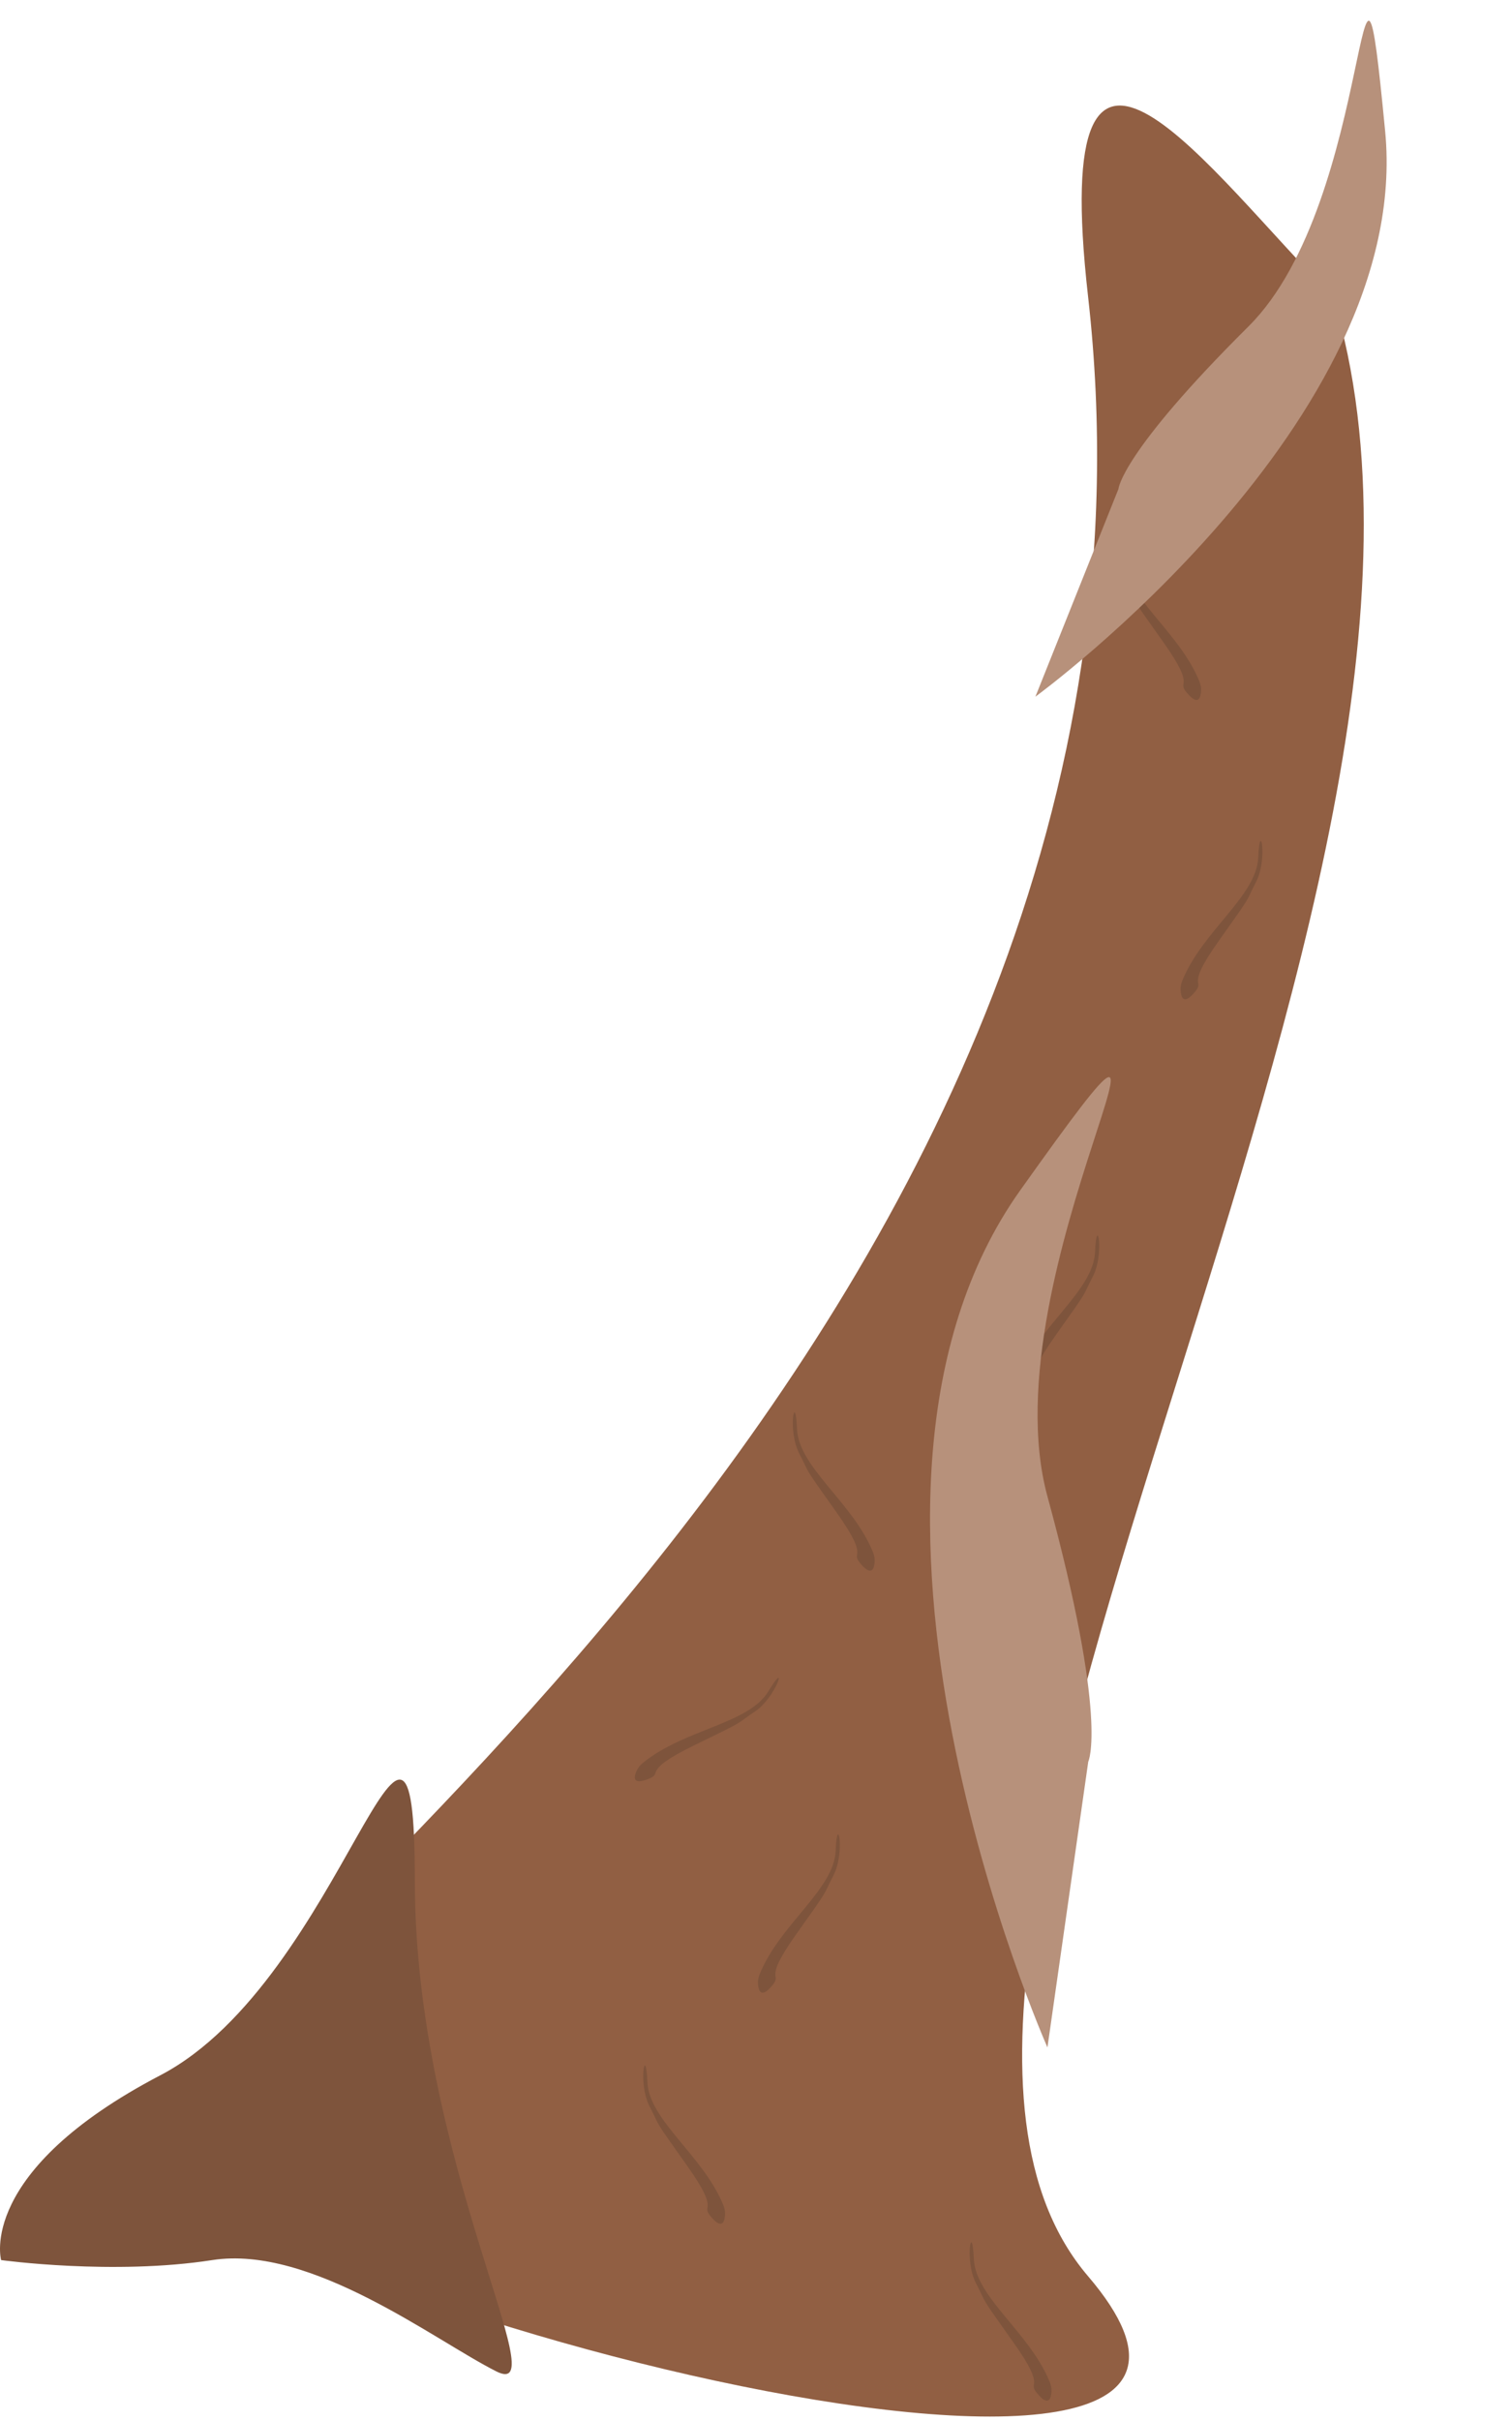 <svg width="325" height="520" viewBox="0 0 325 520" fill="none" xmlns="http://www.w3.org/2000/svg">
<path d="M233.879 63.739C225.099 -13.737 260.191 37.424 286.502 63.739C325.969 192.37 173.947 418.944 233.879 489.108C293.811 559.272 27.773 489.104 32.158 458.408C36.543 427.711 258.729 283.002 233.879 63.739Z" fill="#915F43"/>
<path d="M34.467 445.927C74.029 425.243 89.167 344.153 89.167 404.085C89.167 464.017 119.895 516.188 106.708 509.569C93.52 502.95 66.928 482.33 45.625 485.639C24.322 488.949 0.241 485.639 0.241 485.639C0.241 485.639 -5.096 466.61 34.467 445.927Z" fill="#7E543C"/>
<path d="M235.37 269.041C235.721 260.525 237.467 269.362 234.902 274.29C232.338 279.218 234.536 276.202 226.852 287.005C219.169 297.809 224.519 294.938 221.389 298.358C219.202 300.747 218.751 298.868 218.678 297.519C218.64 296.813 218.8 296.114 219.068 295.459C223.447 284.757 235.029 277.303 235.37 269.041Z" fill="#7E543C"/>
<path d="M270.452 184.26C270.803 175.744 272.55 184.581 269.985 189.509C267.42 194.437 269.619 191.421 261.935 202.224C254.251 213.028 259.601 210.157 256.471 213.576C254.284 215.966 253.834 214.087 253.761 212.738C253.723 212.031 253.882 211.333 254.15 210.678C258.529 199.975 270.112 192.521 270.452 184.26Z" fill="#7E543C"/>
<path d="M241.482 119.943C241.131 111.427 239.385 120.264 241.95 125.192C244.514 130.12 242.316 127.104 250 137.907C257.684 148.711 252.333 145.84 255.463 149.259C257.65 151.649 258.101 149.77 258.174 148.421C258.212 147.714 258.052 147.016 257.784 146.361C253.405 135.658 241.823 128.205 241.482 119.943Z" fill="#7E543C"/>
<g filter="url(#filter0_d)">
<path d="M219.299 253.763C266.113 187.984 211.991 271.304 225.146 319.541C238.302 367.779 233.917 376.549 233.917 376.549L225.146 437.943C225.146 437.943 172.486 319.542 219.299 253.763Z" fill="#B7917B"/>
</g>
<g filter="url(#filter1_d)">
<path d="M297.735 26.203C291.726 -36.107 295.861 40.817 268.36 68.14C240.859 95.464 240.413 103.053 240.413 103.053L222.556 147.699C222.556 147.699 303.744 88.512 297.735 26.203Z" fill="#B7917B"/>
</g>
<path d="M165.177 363.395C169.563 356.087 166.865 364.681 162.254 367.779C157.642 370.878 161.017 369.283 149.098 375.088C137.18 380.894 143.251 380.935 138.866 382.438C135.802 383.489 136.306 381.623 136.888 380.404C137.193 379.766 137.668 379.229 138.216 378.783C147.185 371.483 160.923 370.485 165.177 363.395Z" fill="#7E543C"/>
<path d="M179.615 397.726C179.966 389.211 181.712 398.048 179.147 402.976C176.582 407.904 178.781 404.888 171.097 415.691C163.413 426.494 168.763 423.624 165.633 427.043C163.446 429.433 162.996 427.553 162.923 426.205C162.885 425.498 163.045 424.8 163.313 424.145C167.692 413.442 179.274 405.988 179.615 397.726Z" fill="#7E543C"/>
<path d="M139.16 447.374C138.809 438.859 137.063 447.696 139.628 452.623C142.192 457.551 139.994 454.535 147.678 465.339C155.361 476.142 150.011 473.271 153.141 476.691C155.328 479.08 155.779 477.201 155.852 475.852C155.89 475.146 155.73 474.447 155.462 473.793C151.083 463.09 139.501 455.636 139.16 447.374Z" fill="#7E543C"/>
<path d="M209.324 485.38C208.973 476.864 207.226 485.701 209.791 490.629C212.356 495.557 210.157 492.541 217.841 503.344C225.525 514.148 220.175 511.277 223.305 514.696C225.492 517.086 225.943 515.207 226.015 513.858C226.054 513.151 225.894 512.453 225.626 511.798C221.247 501.095 209.664 493.641 209.324 485.38Z" fill="#7E543C"/>
<path d="M171.318 307.046C170.967 298.531 169.221 307.368 171.786 312.296C174.351 317.223 172.152 314.207 179.836 325.011C187.52 335.814 182.169 332.944 185.299 336.363C187.487 338.752 187.937 336.873 188.01 335.524C188.048 334.818 187.888 334.12 187.62 333.465C183.241 322.762 171.659 315.308 171.318 307.046Z" fill="#7E543C"/>
<defs>
<filter id="filter0_d" x="195.908" y="227.451" width="46.842" height="216.491" filterUnits="userSpaceOnUse" color-interpolation-filters="sRGB">
<feFlood flood-opacity="0" result="BackgroundImageFix"/>
<feColorMatrix in="SourceAlpha" type="matrix" values="0 0 0 0 0 0 0 0 0 0 0 0 0 0 0 0 0 0 127 0"/>
<feOffset dy="2"/>
<feGaussianBlur stdDeviation="2"/>
<feColorMatrix type="matrix" values="0 0 0 0 0 0 0 0 0 0 0 0 0 0 0 0 0 0 0.15 0"/>
<feBlend mode="normal" in2="BackgroundImageFix" result="effect1_dropShadow"/>
<feBlend mode="normal" in="SourceGraphic" in2="effect1_dropShadow" result="shape"/>
</filter>
<filter id="filter1_d" x="209.415" y="0.343" width="114.755" height="163.12" filterUnits="userSpaceOnUse" color-interpolation-filters="sRGB">
<feFlood flood-opacity="0" result="BackgroundImageFix"/>
<feColorMatrix in="SourceAlpha" type="matrix" values="0 0 0 0 0 0 0 0 0 0 0 0 0 0 0 0 0 0 127 0"/>
<feOffset dy="2"/>
<feGaussianBlur stdDeviation="2"/>
<feColorMatrix type="matrix" values="0 0 0 0 0 0 0 0 0 0 0 0 0 0 0 0 0 0 0.15 0"/>
<feBlend mode="normal" in2="BackgroundImageFix" result="effect1_dropShadow"/>
<feBlend mode="normal" in="SourceGraphic" in2="effect1_dropShadow" result="shape"/>
</filter>
</defs>
</svg>
